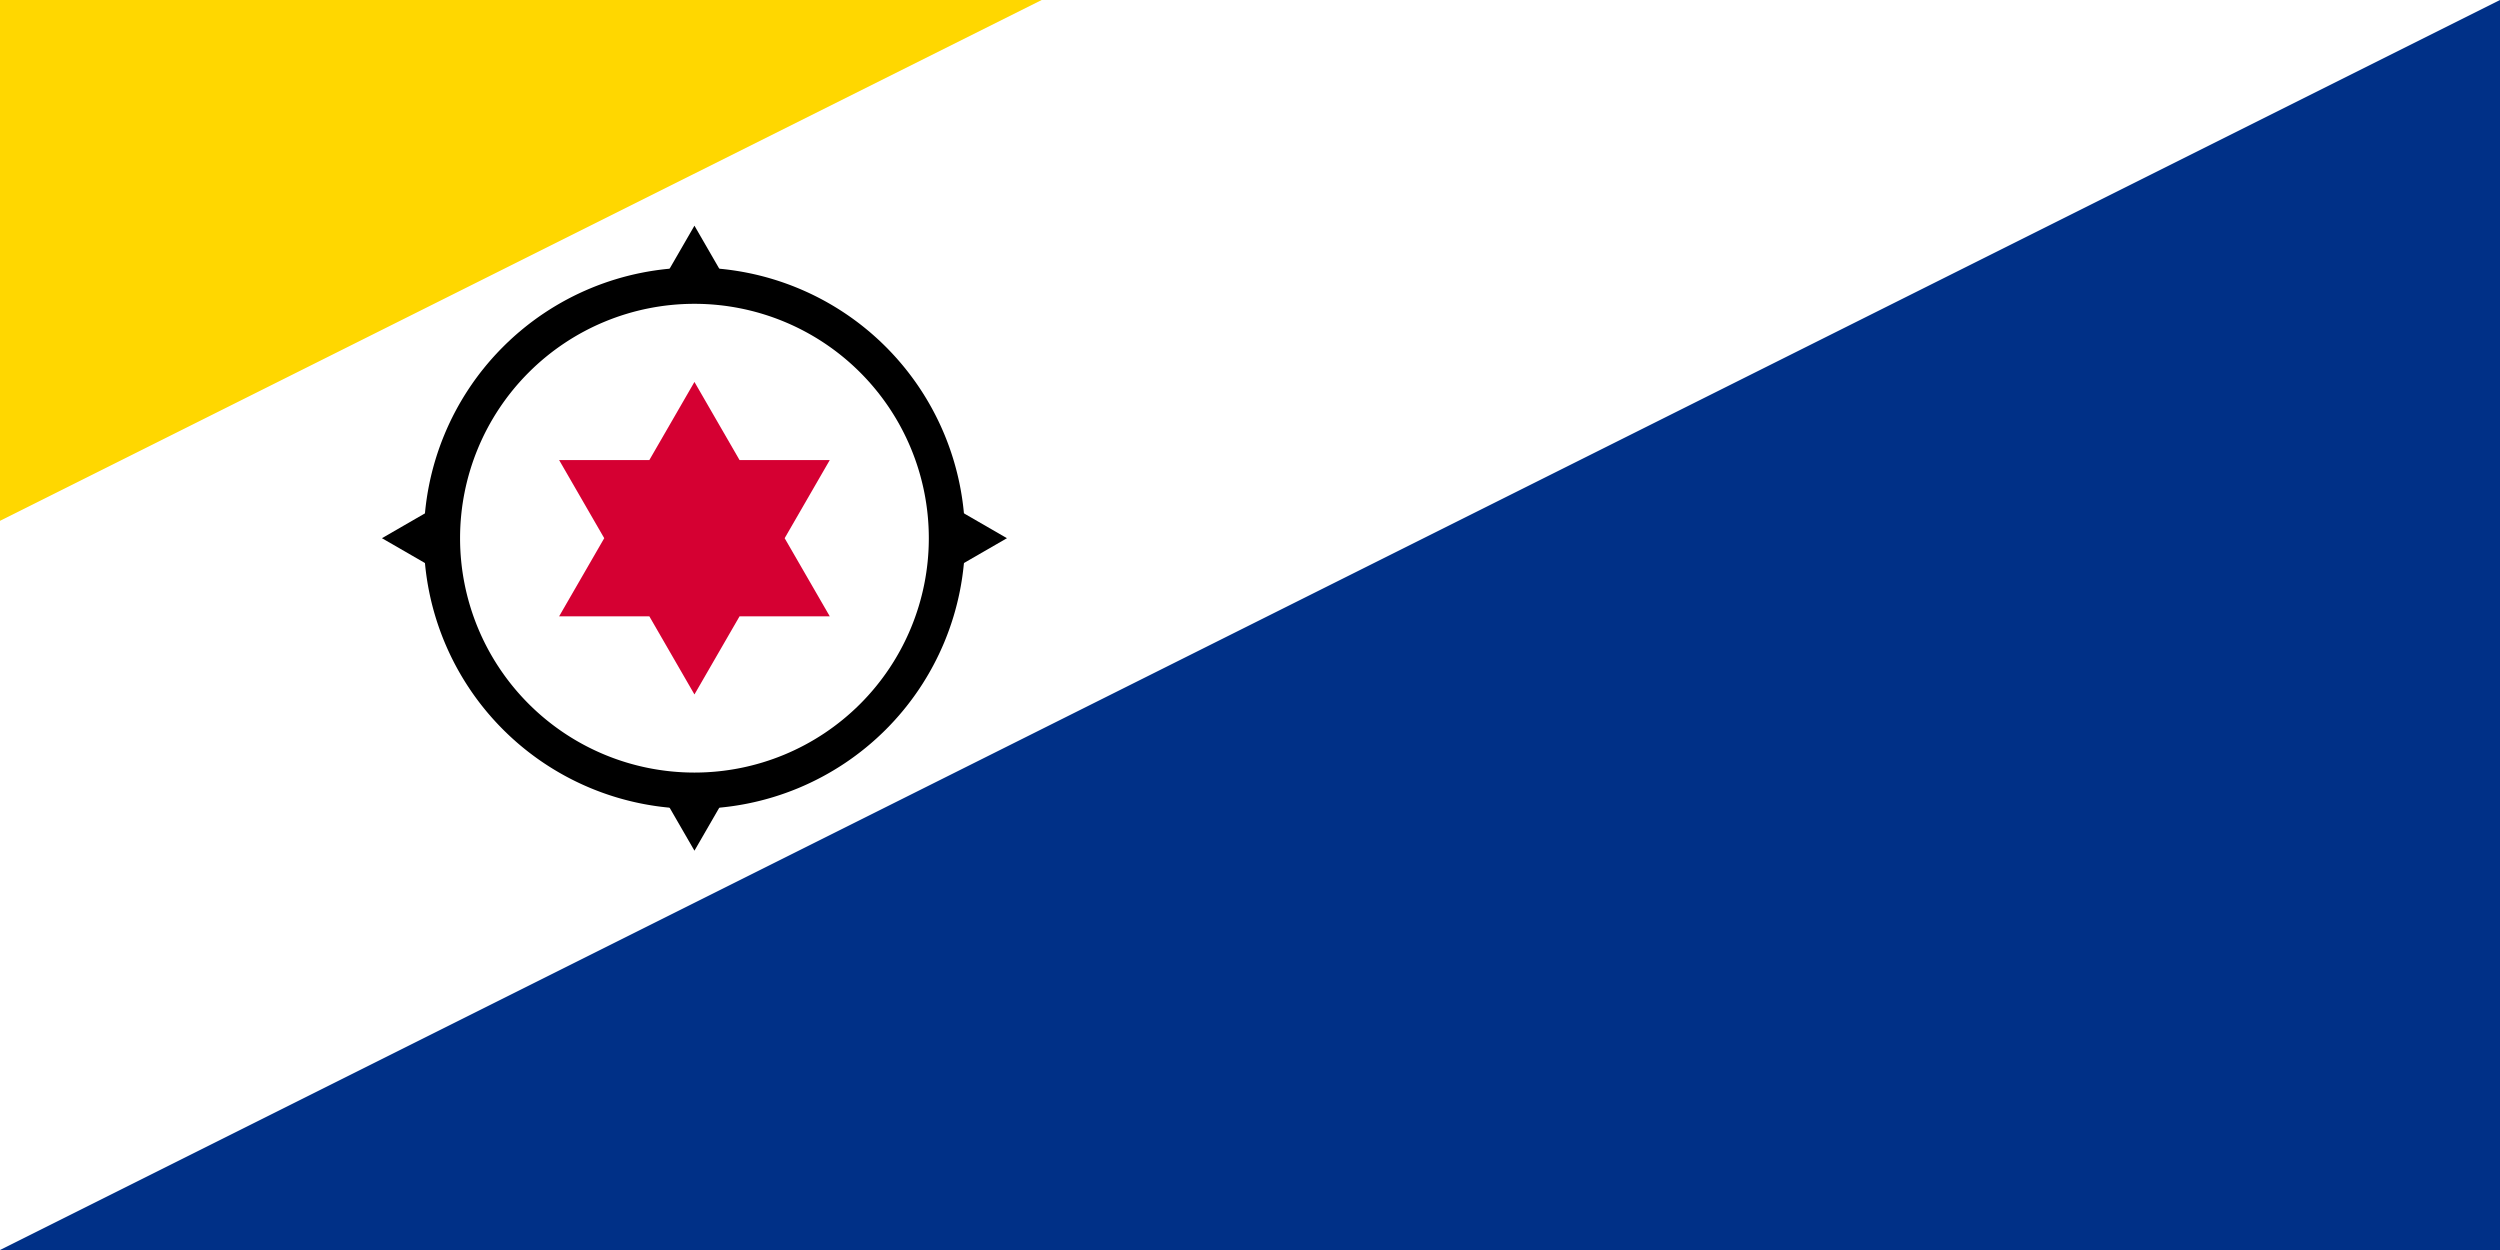 <?xml version="1.0"?>
<svg xmlns="http://www.w3.org/2000/svg" xmlns:xlink="http://www.w3.org/1999/xlink" version="1.1" width="720" height="360" viewBox="0 0 720 360">
<!-- Generated by Kreative Vexillo v1.0 -->
<style>
.black{fill:rgb(0,0,0);}
.blue{fill:rgb(0,48,135);}
.red{fill:rgb(213,0,50);}
.white{fill:rgb(255,255,255);}
.yellow{fill:rgb(255,215,0);}
</style>
<defs>
<path id="compass" d="M 0.0 -45.0 L 25.981 0.0 L 0.0 45.0 L -25.981 0.0 Z M 45.0 0.0 L 0.0 25.981 L -45.0 0.0 L 0.0 -25.981 Z"/>
<path id="disc" d="M 0.5 0.0 A 0.5 0.5 0.0 0 0 -0.5 0.0 A 0.5 0.5 0.0 0 0 0.5 0.0 Z"/>
<path id="star" d="M 0.0 22.5 L -19.486 -11.25 H 19.486 Z M 0.0 -22.5 L 19.486 11.25 H -19.486 Z"/>
</defs>
<g>
<rect x="0" y="0" width="720" height="360" class="blue"/>
<path d="M 0 0 L 720 0 L 0 360 Z" class="white"/>
<path d="M 0 0 L 300 0 L 0 150 Z" class="yellow"/>
<use xlink:href="#compass" transform="translate(200 155) scale(2 2) rotate(0)" class="black"/>
<use xlink:href="#disc" transform="translate(200 155) scale(155.885 155.885) rotate(0)" class="black"/>
<use xlink:href="#disc" transform="translate(200 155) scale(135 135) rotate(0)" class="white"/>
<use xlink:href="#star" transform="translate(200 155) scale(2 2) rotate(0)" class="red"/>
</g>
</svg>

